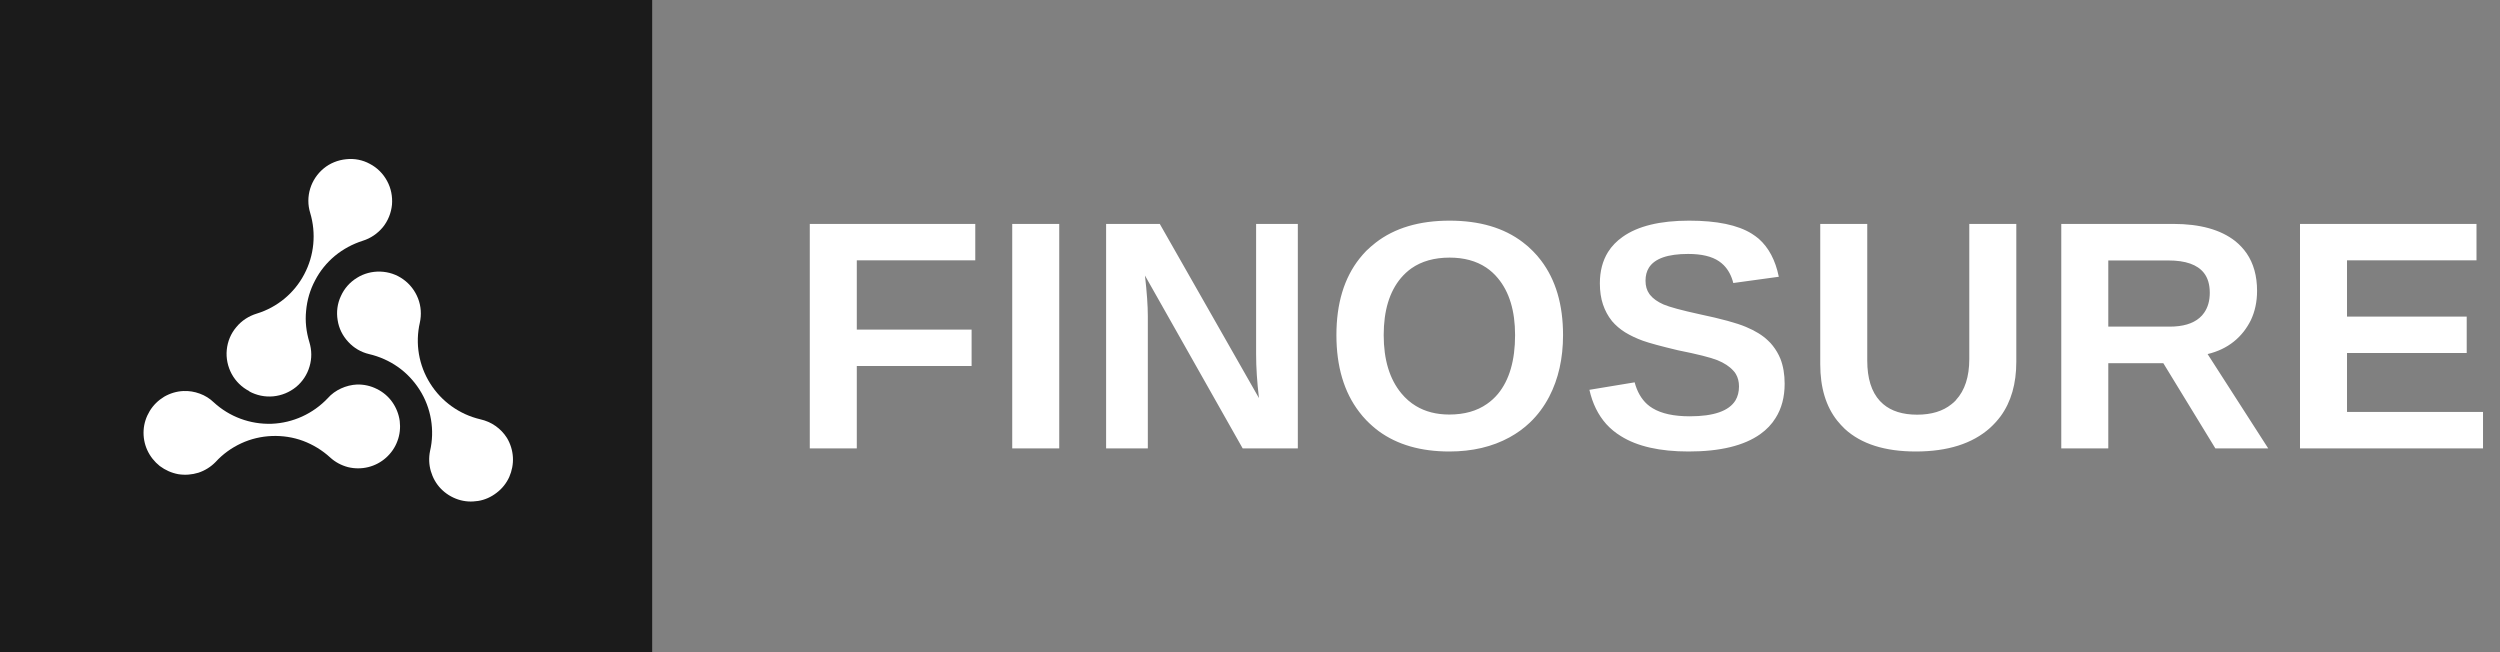 <svg width="184" height="48" viewBox="0 0 184 48" fill="none" xmlns="http://www.w3.org/2000/svg" xmlns:xlink="http://www.w3.org/1999/xlink">
	<rect x="0" y="0" width="184" height="48" fill="#808080" stroke="none"/>
	<desc>
			Created with Pixso.
	</desc>
	<defs/>
	<path id="finosure" d="M114.02 29.2Q115.04 27.24 115.04 24.66Q115.04 21.3 113.42 19.17Q113.15 18.81 112.83 18.49Q112.48 18.13 112.08 17.83Q110 16.24 106.69 16.24Q103.34 16.24 101.25 17.86Q100.89 18.14 100.56 18.46Q100.29 18.74 100.06 19.03Q98.36 21.18 98.36 24.66Q98.36 28.13 100.04 30.32Q100.28 30.64 100.57 30.94Q100.99 31.37 101.47 31.73Q103.52 33.23 106.67 33.23Q109.2 33.23 111.1 32.19Q111.94 31.73 112.6 31.1Q113.45 30.29 114.02 29.2ZM130.68 30.77Q131.35 29.72 131.35 28.24Q131.35 27.21 131.04 26.41Q130.82 25.88 130.48 25.45Q130.32 25.24 130.12 25.06Q129.53 24.49 128.5 24.06Q127.48 23.63 125.1 23.13Q123.09 22.69 122.44 22.41Q121.78 22.12 121.45 21.71Q121.41 21.67 121.39 21.63Q121.11 21.24 121.11 20.66Q121.11 20.1 121.36 19.7Q122 18.69 124.25 18.69Q125.73 18.69 126.52 19.23Q126.71 19.36 126.87 19.52Q127.37 20.03 127.57 20.83L130.92 20.37Q130.55 18.55 129.44 17.57Q129.2 17.37 128.93 17.2Q127.39 16.24 124.32 16.24Q121.11 16.24 119.43 17.43Q118.75 17.91 118.35 18.55Q117.75 19.52 117.75 20.85Q117.75 21.73 117.98 22.41Q118.21 23.09 118.62 23.6Q118.63 23.61 118.64 23.63Q119.05 24.11 119.61 24.46Q120.2 24.82 120.92 25.08Q121.65 25.34 123.5 25.78Q125.65 26.21 126.4 26.51Q127.16 26.82 127.57 27.28Q127.68 27.39 127.76 27.53Q127.99 27.92 127.99 28.44Q127.99 29.03 127.73 29.47Q127.01 30.64 124.37 30.64Q122.62 30.64 121.64 30.05Q121.42 29.92 121.23 29.75Q120.58 29.16 120.31 28.14L116.98 28.69Q117.32 30.2 118.22 31.21Q118.68 31.72 119.3 32.1Q121.1 33.23 124.28 33.23Q127.76 33.23 129.56 31.95Q130.26 31.45 130.68 30.77ZM63.06 24.26L63.06 19.16L71.78 19.16L71.78 16.48L59.6 16.48L59.6 33L63.06 33L63.06 26.94L71.51 26.94L71.51 24.26L63.06 24.26ZM74.5 16.48L74.5 33L77.96 33L77.96 16.48L74.5 16.48ZM84.27 20.28L91.46 33L95.52 33L95.52 16.48L92.45 16.48L92.45 26.08Q92.45 27.53 92.66 29.3L85.36 16.48L81.41 16.48L81.41 33L84.48 33L84.48 23.26Q84.48 22.13 84.27 20.28ZM135.78 31.57Q137.59 33.23 141 33.23Q144.52 33.23 146.46 31.5Q146.9 31.1 147.25 30.63Q148.4 29.05 148.4 26.63L148.4 16.48L144.94 16.48L144.94 26.42Q144.94 28.38 143.96 29.44Q143.95 29.45 143.95 29.46Q143.8 29.62 143.63 29.75Q142.68 30.52 141.1 30.52Q139.51 30.52 138.6 29.74Q138.47 29.63 138.36 29.51Q137.43 28.5 137.43 26.54L137.43 16.48L133.97 16.48L133.97 26.81Q133.97 29.38 135.22 30.96Q135.48 31.28 135.78 31.57ZM159.22 26.73L163.05 33L166.94 33L162.48 26.06Q163.6 25.79 164.41 25.14Q164.81 24.82 165.14 24.4Q165.44 24.01 165.66 23.57Q166.12 22.6 166.12 21.41Q166.12 19.76 165.35 18.64Q165.01 18.15 164.52 17.75Q162.91 16.48 159.96 16.48L151.71 16.48L151.71 33L155.17 33L155.17 26.73L159.22 26.73ZM169.28 16.48L169.28 33L182.75 33L182.75 30.32L172.74 30.32L172.74 25.98L181.55 25.98L181.55 23.3L172.74 23.3L172.74 19.16L182.27 19.16L182.27 16.48L169.28 16.48ZM110.24 20.47Q111.51 21.99 111.51 24.66Q111.51 27.46 110.25 28.99Q109.89 29.42 109.44 29.73Q108.33 30.51 106.67 30.51Q105.25 30.51 104.21 29.88Q103.61 29.52 103.14 28.95Q101.84 27.38 101.84 24.66Q101.84 21.97 103.11 20.46Q103.46 20.05 103.88 19.75Q105.01 18.96 106.69 18.96Q108.28 18.96 109.38 19.69Q109.86 20.01 110.24 20.47ZM162.21 20.09Q162.64 20.64 162.64 21.55Q162.64 22.42 162.23 23.01Q162.09 23.22 161.89 23.39Q161.14 24.04 159.69 24.04L155.17 24.04L155.17 19.17L159.6 19.17Q161.49 19.17 162.21 20.09Z" fill="#FFFFFF" fill-opacity="1" fill-rule="evenodd"/>
	<path id="Vector" d="M48 0L0 0L0 48L48 48L48 0Z" fill="#1B1B1B" fill-opacity="1" fill-rule="evenodd"/>
	<path id="Vector" d="M37.31 32.23C37.09 31.88 36.8 31.58 36.47 31.35C36.13 31.11 35.75 30.95 35.35 30.86C33.82 30.5 32.49 29.55 31.66 28.22C30.82 26.89 30.55 25.28 30.9 23.75C31.03 23.15 30.99 22.54 30.77 21.97C30.55 21.4 30.17 20.91 29.68 20.56C29.18 20.2 28.6 20.01 27.99 19.99C27.38 19.97 26.78 20.13 26.27 20.45C25.75 20.77 25.34 21.23 25.09 21.79C24.83 22.34 24.75 22.96 24.85 23.56C24.94 24.16 25.21 24.71 25.63 25.16C26.04 25.61 26.57 25.92 27.16 26.06C27.93 26.24 28.65 26.56 29.29 27.01C29.93 27.46 30.47 28.04 30.89 28.7C31.31 29.36 31.59 30.1 31.72 30.87C31.85 31.64 31.83 32.43 31.65 33.2C31.55 33.69 31.57 34.2 31.71 34.68C31.85 35.16 32.1 35.61 32.45 35.97C32.8 36.33 33.23 36.6 33.71 36.76C34.19 36.92 34.69 36.95 35.19 36.87C35.69 36.79 36.15 36.58 36.55 36.27C36.95 35.97 37.27 35.57 37.48 35.11C37.68 34.65 37.78 34.15 37.75 33.65C37.72 33.15 37.57 32.66 37.31 32.23Z" fill="#FFFFFF" fill-opacity="1" fill-rule="evenodd"/>
	<path id="Vector" d="M18.35 28.81C18.89 29.1 19.5 29.23 20.12 29.17C20.73 29.11 21.31 28.87 21.78 28.49C22.26 28.1 22.61 27.57 22.78 26.98C22.96 26.39 22.95 25.77 22.77 25.18C22.54 24.43 22.45 23.65 22.53 22.87C22.6 22.09 22.82 21.33 23.19 20.64C23.55 19.94 24.05 19.33 24.65 18.83C25.26 18.33 25.95 17.96 26.7 17.72C27.28 17.54 27.79 17.19 28.18 16.72C28.56 16.25 28.79 15.67 28.85 15.07C28.9 14.46 28.78 13.85 28.49 13.32C28.2 12.78 27.76 12.34 27.22 12.06C26.69 11.77 26.08 11.65 25.47 11.72C24.87 11.78 24.29 12.01 23.82 12.4C23.35 12.79 23.01 13.3 22.83 13.88C22.65 14.47 22.65 15.09 22.83 15.67C23.28 17.17 23.13 18.8 22.39 20.19C21.66 21.58 20.4 22.62 18.9 23.08C18.31 23.26 17.78 23.6 17.39 24.08C16.99 24.55 16.75 25.13 16.69 25.75C16.63 26.36 16.76 26.98 17.05 27.52C17.35 28.07 17.8 28.51 18.35 28.79L18.35 28.81Z" fill="#FFFFFF" fill-opacity="1" fill-rule="evenodd"/>
	<path id="Vector" d="M26.28 28.3C25.87 28.32 25.47 28.42 25.1 28.59C24.73 28.76 24.39 29 24.12 29.31C23.04 30.45 21.56 31.13 19.99 31.19C18.42 31.24 16.89 30.68 15.73 29.61C15.44 29.33 15.09 29.11 14.7 28.97C14.32 28.83 13.91 28.76 13.5 28.78C13 28.8 12.51 28.95 12.08 29.2C11.65 29.46 11.28 29.82 11.02 30.25C10.76 30.68 10.6 31.16 10.57 31.67C10.54 32.17 10.63 32.67 10.84 33.13C11.05 33.59 11.37 33.99 11.76 34.3C12.16 34.6 12.63 34.81 13.12 34.9C13.62 34.98 14.13 34.94 14.61 34.79C15.09 34.63 15.52 34.36 15.87 34C16.4 33.42 17.04 32.96 17.75 32.63C18.46 32.3 19.23 32.12 20.01 32.09C20.8 32.06 21.58 32.18 22.31 32.45C23.05 32.73 23.72 33.14 24.3 33.67C24.67 34.01 25.12 34.25 25.61 34.38C26.1 34.5 26.61 34.5 27.1 34.38C27.59 34.26 28.04 34.02 28.41 33.69C28.79 33.35 29.08 32.93 29.25 32.46C29.43 31.99 29.48 31.48 29.42 30.98C29.35 30.48 29.16 30 28.87 29.59C28.58 29.18 28.19 28.85 27.74 28.63C27.29 28.4 26.79 28.29 26.28 28.3Z" fill="#FFFFFF" fill-opacity="1" fill-rule="evenodd"/>
</svg>
